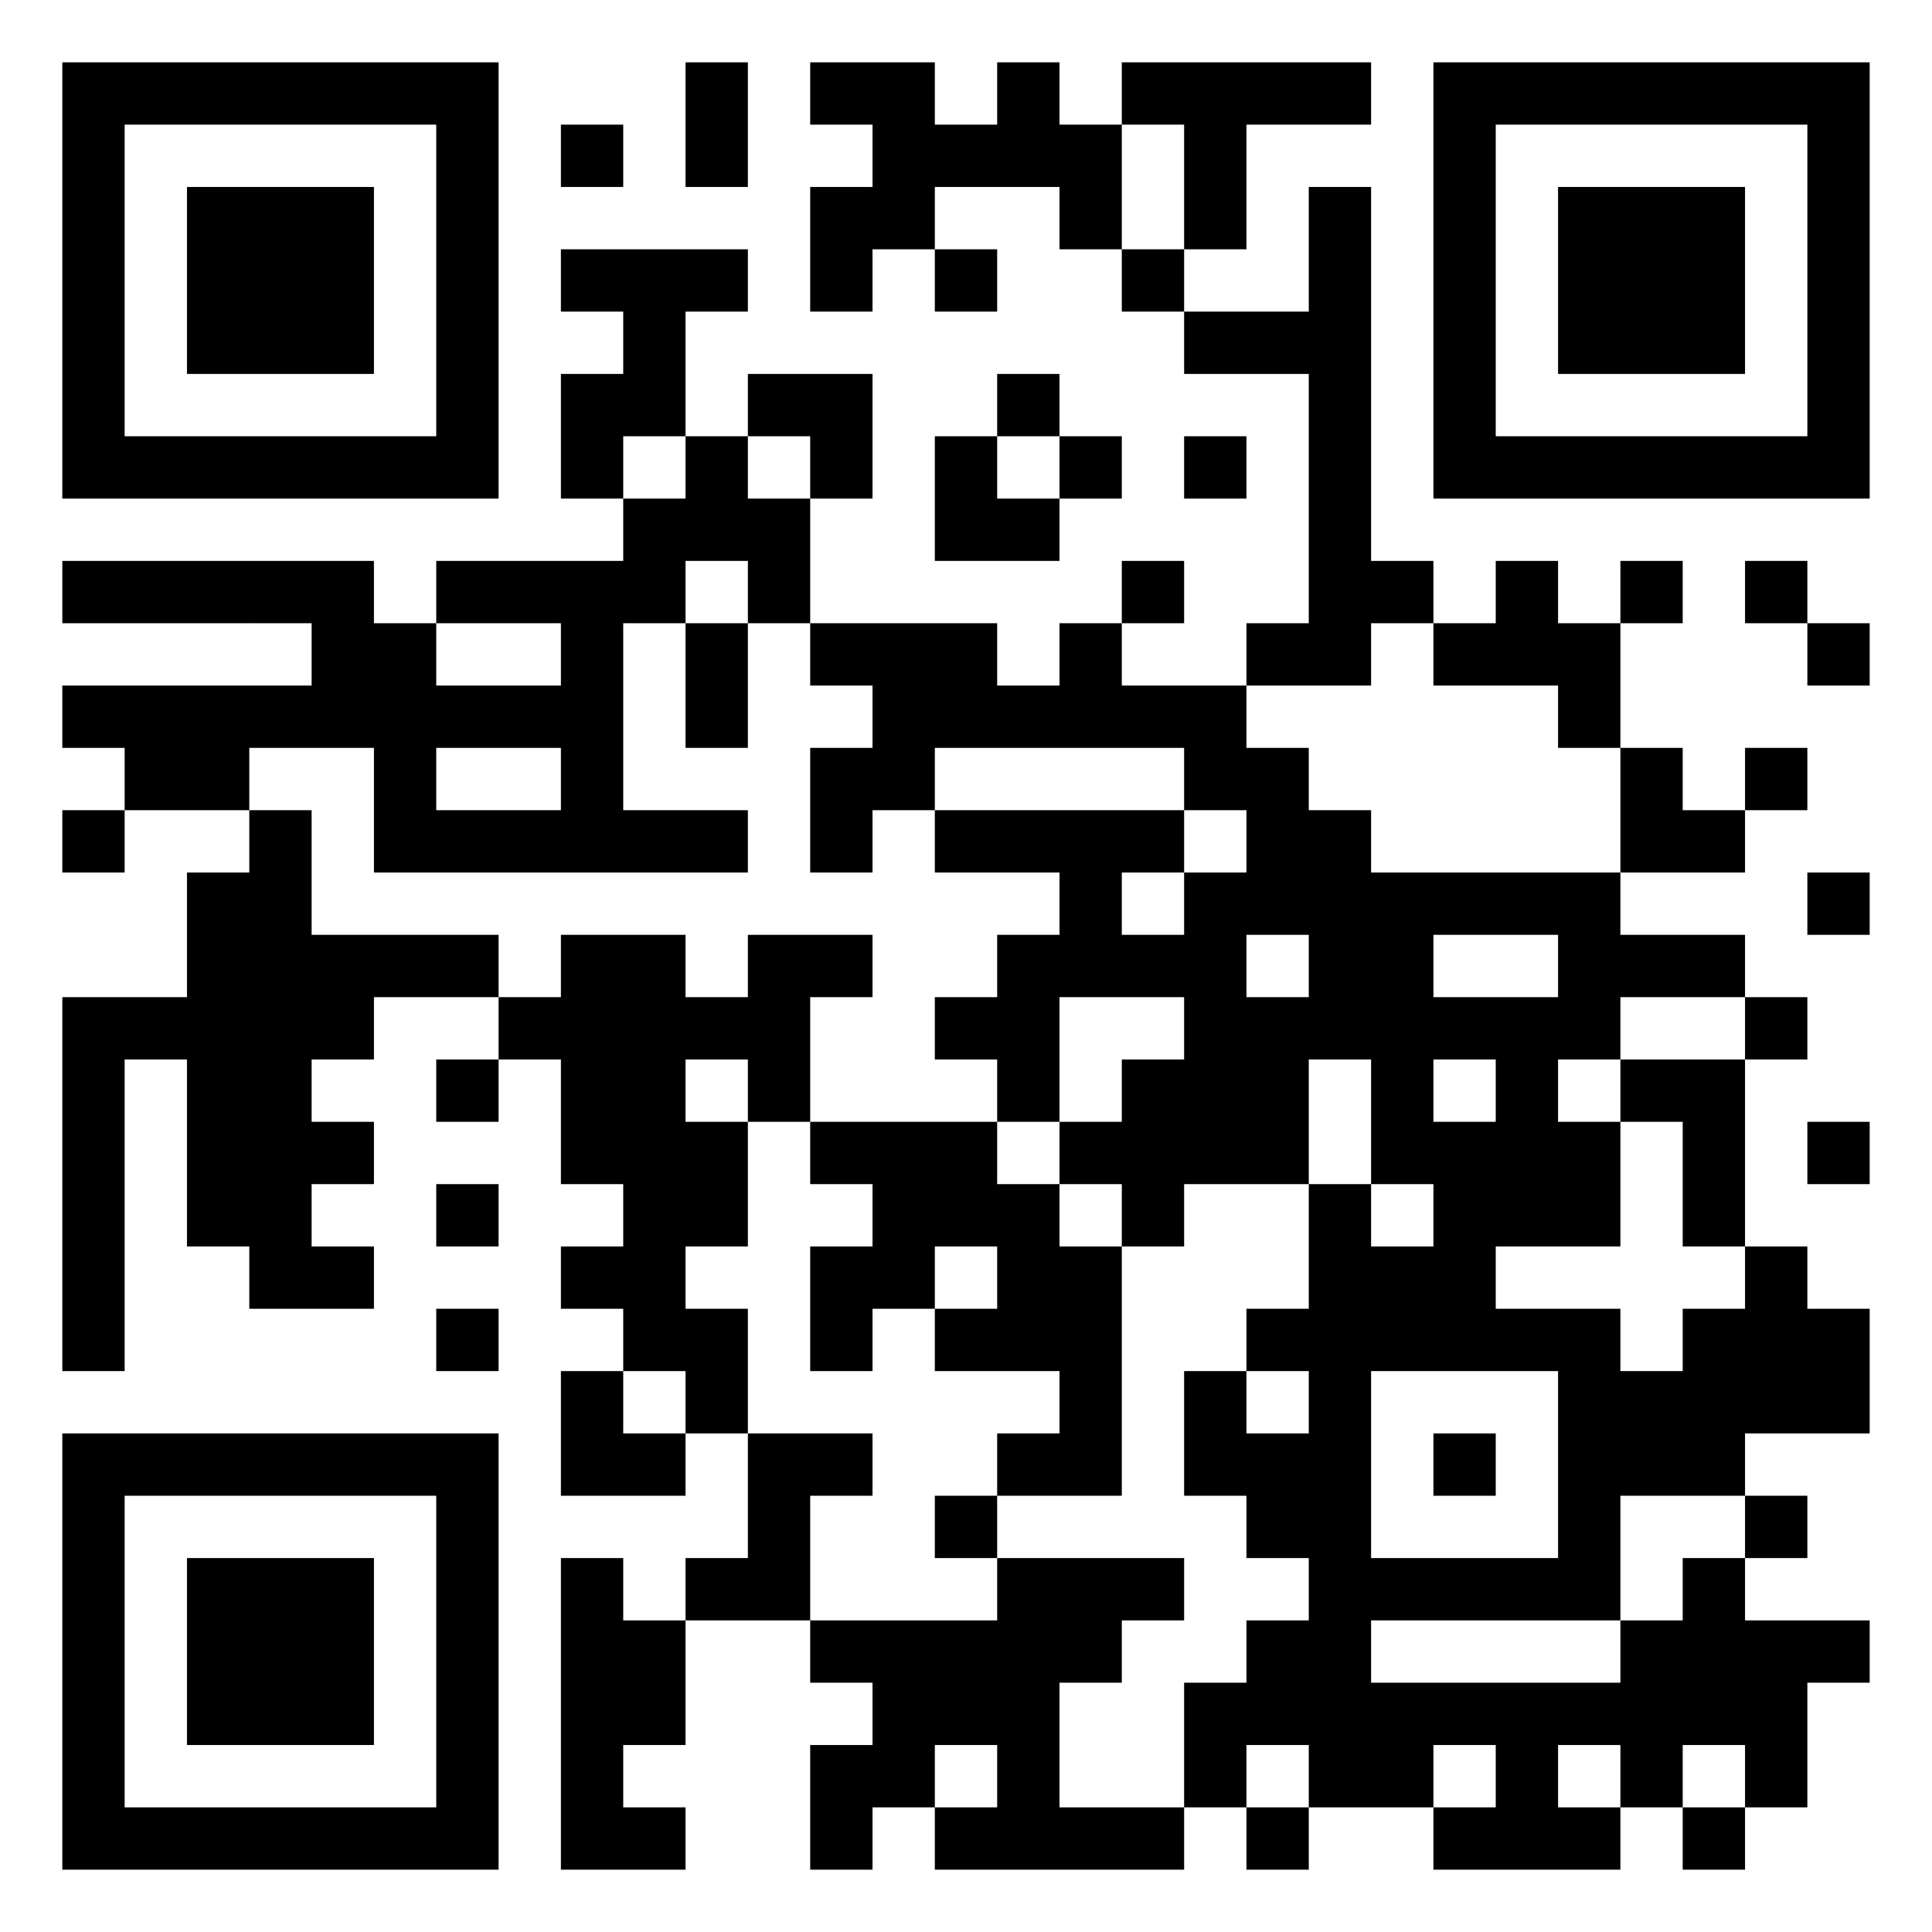<?xml version="1.0" standalone="no"?>
<svg xmlns="http://www.w3.org/2000/svg" version="1.1" width="248" height="248">
	<!-- Created with https://api.qrserver.com (QR Code API, see goQR.me/api for information) -->
	<title>QR Code</title>
	<desc>https://github.com/zutherb/AppStash/</desc>
	<rect style="fill:rgb(255, 255, 255);fill-opacity:1" x="0" y="0" width="248" height="248" />
	<g id="elements">
		<path style="fill:rgb(0, 0, 0)" d="M 8,8 l 8,0 0,8 -8,0 z M 16,8 l 8,0 0,8 -8,0 z M 24,8 l 8,0 0,8 -8,0 z M 32,8 l 8,0 0,8 -8,0 z M 40,8 l 8,0 0,8 -8,0 z M 48,8 l 8,0 0,8 -8,0 z M 56,8 l 8,0 0,8 -8,0 z M 88,8 l 8,0 0,8 -8,0 z M 104,8 l 8,0 0,8 -8,0 z M 112,8 l 8,0 0,8 -8,0 z M 128,8 l 8,0 0,8 -8,0 z M 144,8 l 8,0 0,8 -8,0 z M 152,8 l 8,0 0,8 -8,0 z M 160,8 l 8,0 0,8 -8,0 z M 168,8 l 8,0 0,8 -8,0 z M 184,8 l 8,0 0,8 -8,0 z M 192,8 l 8,0 0,8 -8,0 z M 200,8 l 8,0 0,8 -8,0 z M 208,8 l 8,0 0,8 -8,0 z M 216,8 l 8,0 0,8 -8,0 z M 224,8 l 8,0 0,8 -8,0 z M 232,8 l 8,0 0,8 -8,0 z M 8,16 l 8,0 0,8 -8,0 z M 56,16 l 8,0 0,8 -8,0 z M 72,16 l 8,0 0,8 -8,0 z M 88,16 l 8,0 0,8 -8,0 z M 112,16 l 8,0 0,8 -8,0 z M 120,16 l 8,0 0,8 -8,0 z M 128,16 l 8,0 0,8 -8,0 z M 136,16 l 8,0 0,8 -8,0 z M 152,16 l 8,0 0,8 -8,0 z M 184,16 l 8,0 0,8 -8,0 z M 232,16 l 8,0 0,8 -8,0 z M 8,24 l 8,0 0,8 -8,0 z M 24,24 l 8,0 0,8 -8,0 z M 32,24 l 8,0 0,8 -8,0 z M 40,24 l 8,0 0,8 -8,0 z M 56,24 l 8,0 0,8 -8,0 z M 104,24 l 8,0 0,8 -8,0 z M 112,24 l 8,0 0,8 -8,0 z M 136,24 l 8,0 0,8 -8,0 z M 152,24 l 8,0 0,8 -8,0 z M 168,24 l 8,0 0,8 -8,0 z M 184,24 l 8,0 0,8 -8,0 z M 200,24 l 8,0 0,8 -8,0 z M 208,24 l 8,0 0,8 -8,0 z M 216,24 l 8,0 0,8 -8,0 z M 232,24 l 8,0 0,8 -8,0 z M 8,32 l 8,0 0,8 -8,0 z M 24,32 l 8,0 0,8 -8,0 z M 32,32 l 8,0 0,8 -8,0 z M 40,32 l 8,0 0,8 -8,0 z M 56,32 l 8,0 0,8 -8,0 z M 72,32 l 8,0 0,8 -8,0 z M 80,32 l 8,0 0,8 -8,0 z M 88,32 l 8,0 0,8 -8,0 z M 104,32 l 8,0 0,8 -8,0 z M 120,32 l 8,0 0,8 -8,0 z M 144,32 l 8,0 0,8 -8,0 z M 168,32 l 8,0 0,8 -8,0 z M 184,32 l 8,0 0,8 -8,0 z M 200,32 l 8,0 0,8 -8,0 z M 208,32 l 8,0 0,8 -8,0 z M 216,32 l 8,0 0,8 -8,0 z M 232,32 l 8,0 0,8 -8,0 z M 8,40 l 8,0 0,8 -8,0 z M 24,40 l 8,0 0,8 -8,0 z M 32,40 l 8,0 0,8 -8,0 z M 40,40 l 8,0 0,8 -8,0 z M 56,40 l 8,0 0,8 -8,0 z M 80,40 l 8,0 0,8 -8,0 z M 152,40 l 8,0 0,8 -8,0 z M 160,40 l 8,0 0,8 -8,0 z M 168,40 l 8,0 0,8 -8,0 z M 184,40 l 8,0 0,8 -8,0 z M 200,40 l 8,0 0,8 -8,0 z M 208,40 l 8,0 0,8 -8,0 z M 216,40 l 8,0 0,8 -8,0 z M 232,40 l 8,0 0,8 -8,0 z M 8,48 l 8,0 0,8 -8,0 z M 56,48 l 8,0 0,8 -8,0 z M 72,48 l 8,0 0,8 -8,0 z M 80,48 l 8,0 0,8 -8,0 z M 96,48 l 8,0 0,8 -8,0 z M 104,48 l 8,0 0,8 -8,0 z M 128,48 l 8,0 0,8 -8,0 z M 168,48 l 8,0 0,8 -8,0 z M 184,48 l 8,0 0,8 -8,0 z M 232,48 l 8,0 0,8 -8,0 z M 8,56 l 8,0 0,8 -8,0 z M 16,56 l 8,0 0,8 -8,0 z M 24,56 l 8,0 0,8 -8,0 z M 32,56 l 8,0 0,8 -8,0 z M 40,56 l 8,0 0,8 -8,0 z M 48,56 l 8,0 0,8 -8,0 z M 56,56 l 8,0 0,8 -8,0 z M 72,56 l 8,0 0,8 -8,0 z M 88,56 l 8,0 0,8 -8,0 z M 104,56 l 8,0 0,8 -8,0 z M 120,56 l 8,0 0,8 -8,0 z M 136,56 l 8,0 0,8 -8,0 z M 152,56 l 8,0 0,8 -8,0 z M 168,56 l 8,0 0,8 -8,0 z M 184,56 l 8,0 0,8 -8,0 z M 192,56 l 8,0 0,8 -8,0 z M 200,56 l 8,0 0,8 -8,0 z M 208,56 l 8,0 0,8 -8,0 z M 216,56 l 8,0 0,8 -8,0 z M 224,56 l 8,0 0,8 -8,0 z M 232,56 l 8,0 0,8 -8,0 z M 80,64 l 8,0 0,8 -8,0 z M 88,64 l 8,0 0,8 -8,0 z M 96,64 l 8,0 0,8 -8,0 z M 120,64 l 8,0 0,8 -8,0 z M 128,64 l 8,0 0,8 -8,0 z M 168,64 l 8,0 0,8 -8,0 z M 8,72 l 8,0 0,8 -8,0 z M 16,72 l 8,0 0,8 -8,0 z M 24,72 l 8,0 0,8 -8,0 z M 32,72 l 8,0 0,8 -8,0 z M 40,72 l 8,0 0,8 -8,0 z M 56,72 l 8,0 0,8 -8,0 z M 64,72 l 8,0 0,8 -8,0 z M 72,72 l 8,0 0,8 -8,0 z M 80,72 l 8,0 0,8 -8,0 z M 96,72 l 8,0 0,8 -8,0 z M 144,72 l 8,0 0,8 -8,0 z M 168,72 l 8,0 0,8 -8,0 z M 176,72 l 8,0 0,8 -8,0 z M 192,72 l 8,0 0,8 -8,0 z M 208,72 l 8,0 0,8 -8,0 z M 224,72 l 8,0 0,8 -8,0 z M 40,80 l 8,0 0,8 -8,0 z M 48,80 l 8,0 0,8 -8,0 z M 72,80 l 8,0 0,8 -8,0 z M 88,80 l 8,0 0,8 -8,0 z M 104,80 l 8,0 0,8 -8,0 z M 112,80 l 8,0 0,8 -8,0 z M 120,80 l 8,0 0,8 -8,0 z M 136,80 l 8,0 0,8 -8,0 z M 160,80 l 8,0 0,8 -8,0 z M 168,80 l 8,0 0,8 -8,0 z M 184,80 l 8,0 0,8 -8,0 z M 192,80 l 8,0 0,8 -8,0 z M 200,80 l 8,0 0,8 -8,0 z M 232,80 l 8,0 0,8 -8,0 z M 8,88 l 8,0 0,8 -8,0 z M 16,88 l 8,0 0,8 -8,0 z M 24,88 l 8,0 0,8 -8,0 z M 32,88 l 8,0 0,8 -8,0 z M 40,88 l 8,0 0,8 -8,0 z M 48,88 l 8,0 0,8 -8,0 z M 56,88 l 8,0 0,8 -8,0 z M 64,88 l 8,0 0,8 -8,0 z M 72,88 l 8,0 0,8 -8,0 z M 88,88 l 8,0 0,8 -8,0 z M 112,88 l 8,0 0,8 -8,0 z M 120,88 l 8,0 0,8 -8,0 z M 128,88 l 8,0 0,8 -8,0 z M 136,88 l 8,0 0,8 -8,0 z M 144,88 l 8,0 0,8 -8,0 z M 152,88 l 8,0 0,8 -8,0 z M 200,88 l 8,0 0,8 -8,0 z M 16,96 l 8,0 0,8 -8,0 z M 24,96 l 8,0 0,8 -8,0 z M 48,96 l 8,0 0,8 -8,0 z M 72,96 l 8,0 0,8 -8,0 z M 104,96 l 8,0 0,8 -8,0 z M 112,96 l 8,0 0,8 -8,0 z M 152,96 l 8,0 0,8 -8,0 z M 160,96 l 8,0 0,8 -8,0 z M 208,96 l 8,0 0,8 -8,0 z M 224,96 l 8,0 0,8 -8,0 z M 8,104 l 8,0 0,8 -8,0 z M 32,104 l 8,0 0,8 -8,0 z M 48,104 l 8,0 0,8 -8,0 z M 56,104 l 8,0 0,8 -8,0 z M 64,104 l 8,0 0,8 -8,0 z M 72,104 l 8,0 0,8 -8,0 z M 80,104 l 8,0 0,8 -8,0 z M 88,104 l 8,0 0,8 -8,0 z M 104,104 l 8,0 0,8 -8,0 z M 120,104 l 8,0 0,8 -8,0 z M 128,104 l 8,0 0,8 -8,0 z M 136,104 l 8,0 0,8 -8,0 z M 144,104 l 8,0 0,8 -8,0 z M 160,104 l 8,0 0,8 -8,0 z M 168,104 l 8,0 0,8 -8,0 z M 208,104 l 8,0 0,8 -8,0 z M 216,104 l 8,0 0,8 -8,0 z M 24,112 l 8,0 0,8 -8,0 z M 32,112 l 8,0 0,8 -8,0 z M 136,112 l 8,0 0,8 -8,0 z M 152,112 l 8,0 0,8 -8,0 z M 160,112 l 8,0 0,8 -8,0 z M 168,112 l 8,0 0,8 -8,0 z M 176,112 l 8,0 0,8 -8,0 z M 184,112 l 8,0 0,8 -8,0 z M 192,112 l 8,0 0,8 -8,0 z M 200,112 l 8,0 0,8 -8,0 z M 232,112 l 8,0 0,8 -8,0 z M 24,120 l 8,0 0,8 -8,0 z M 32,120 l 8,0 0,8 -8,0 z M 40,120 l 8,0 0,8 -8,0 z M 48,120 l 8,0 0,8 -8,0 z M 56,120 l 8,0 0,8 -8,0 z M 72,120 l 8,0 0,8 -8,0 z M 80,120 l 8,0 0,8 -8,0 z M 96,120 l 8,0 0,8 -8,0 z M 104,120 l 8,0 0,8 -8,0 z M 128,120 l 8,0 0,8 -8,0 z M 136,120 l 8,0 0,8 -8,0 z M 144,120 l 8,0 0,8 -8,0 z M 152,120 l 8,0 0,8 -8,0 z M 168,120 l 8,0 0,8 -8,0 z M 176,120 l 8,0 0,8 -8,0 z M 200,120 l 8,0 0,8 -8,0 z M 208,120 l 8,0 0,8 -8,0 z M 216,120 l 8,0 0,8 -8,0 z M 8,128 l 8,0 0,8 -8,0 z M 16,128 l 8,0 0,8 -8,0 z M 24,128 l 8,0 0,8 -8,0 z M 32,128 l 8,0 0,8 -8,0 z M 40,128 l 8,0 0,8 -8,0 z M 64,128 l 8,0 0,8 -8,0 z M 72,128 l 8,0 0,8 -8,0 z M 80,128 l 8,0 0,8 -8,0 z M 88,128 l 8,0 0,8 -8,0 z M 96,128 l 8,0 0,8 -8,0 z M 120,128 l 8,0 0,8 -8,0 z M 128,128 l 8,0 0,8 -8,0 z M 152,128 l 8,0 0,8 -8,0 z M 160,128 l 8,0 0,8 -8,0 z M 168,128 l 8,0 0,8 -8,0 z M 176,128 l 8,0 0,8 -8,0 z M 184,128 l 8,0 0,8 -8,0 z M 192,128 l 8,0 0,8 -8,0 z M 200,128 l 8,0 0,8 -8,0 z M 224,128 l 8,0 0,8 -8,0 z M 8,136 l 8,0 0,8 -8,0 z M 24,136 l 8,0 0,8 -8,0 z M 32,136 l 8,0 0,8 -8,0 z M 56,136 l 8,0 0,8 -8,0 z M 72,136 l 8,0 0,8 -8,0 z M 80,136 l 8,0 0,8 -8,0 z M 96,136 l 8,0 0,8 -8,0 z M 128,136 l 8,0 0,8 -8,0 z M 144,136 l 8,0 0,8 -8,0 z M 152,136 l 8,0 0,8 -8,0 z M 160,136 l 8,0 0,8 -8,0 z M 176,136 l 8,0 0,8 -8,0 z M 192,136 l 8,0 0,8 -8,0 z M 208,136 l 8,0 0,8 -8,0 z M 216,136 l 8,0 0,8 -8,0 z M 8,144 l 8,0 0,8 -8,0 z M 24,144 l 8,0 0,8 -8,0 z M 32,144 l 8,0 0,8 -8,0 z M 40,144 l 8,0 0,8 -8,0 z M 72,144 l 8,0 0,8 -8,0 z M 80,144 l 8,0 0,8 -8,0 z M 88,144 l 8,0 0,8 -8,0 z M 104,144 l 8,0 0,8 -8,0 z M 112,144 l 8,0 0,8 -8,0 z M 120,144 l 8,0 0,8 -8,0 z M 136,144 l 8,0 0,8 -8,0 z M 144,144 l 8,0 0,8 -8,0 z M 152,144 l 8,0 0,8 -8,0 z M 160,144 l 8,0 0,8 -8,0 z M 176,144 l 8,0 0,8 -8,0 z M 184,144 l 8,0 0,8 -8,0 z M 192,144 l 8,0 0,8 -8,0 z M 200,144 l 8,0 0,8 -8,0 z M 216,144 l 8,0 0,8 -8,0 z M 232,144 l 8,0 0,8 -8,0 z M 8,152 l 8,0 0,8 -8,0 z M 24,152 l 8,0 0,8 -8,0 z M 32,152 l 8,0 0,8 -8,0 z M 56,152 l 8,0 0,8 -8,0 z M 80,152 l 8,0 0,8 -8,0 z M 88,152 l 8,0 0,8 -8,0 z M 112,152 l 8,0 0,8 -8,0 z M 120,152 l 8,0 0,8 -8,0 z M 128,152 l 8,0 0,8 -8,0 z M 144,152 l 8,0 0,8 -8,0 z M 168,152 l 8,0 0,8 -8,0 z M 184,152 l 8,0 0,8 -8,0 z M 192,152 l 8,0 0,8 -8,0 z M 200,152 l 8,0 0,8 -8,0 z M 216,152 l 8,0 0,8 -8,0 z M 8,160 l 8,0 0,8 -8,0 z M 32,160 l 8,0 0,8 -8,0 z M 40,160 l 8,0 0,8 -8,0 z M 72,160 l 8,0 0,8 -8,0 z M 80,160 l 8,0 0,8 -8,0 z M 104,160 l 8,0 0,8 -8,0 z M 112,160 l 8,0 0,8 -8,0 z M 128,160 l 8,0 0,8 -8,0 z M 136,160 l 8,0 0,8 -8,0 z M 168,160 l 8,0 0,8 -8,0 z M 176,160 l 8,0 0,8 -8,0 z M 184,160 l 8,0 0,8 -8,0 z M 224,160 l 8,0 0,8 -8,0 z M 8,168 l 8,0 0,8 -8,0 z M 56,168 l 8,0 0,8 -8,0 z M 80,168 l 8,0 0,8 -8,0 z M 88,168 l 8,0 0,8 -8,0 z M 104,168 l 8,0 0,8 -8,0 z M 120,168 l 8,0 0,8 -8,0 z M 128,168 l 8,0 0,8 -8,0 z M 136,168 l 8,0 0,8 -8,0 z M 160,168 l 8,0 0,8 -8,0 z M 168,168 l 8,0 0,8 -8,0 z M 176,168 l 8,0 0,8 -8,0 z M 184,168 l 8,0 0,8 -8,0 z M 192,168 l 8,0 0,8 -8,0 z M 200,168 l 8,0 0,8 -8,0 z M 216,168 l 8,0 0,8 -8,0 z M 224,168 l 8,0 0,8 -8,0 z M 232,168 l 8,0 0,8 -8,0 z M 72,176 l 8,0 0,8 -8,0 z M 88,176 l 8,0 0,8 -8,0 z M 136,176 l 8,0 0,8 -8,0 z M 152,176 l 8,0 0,8 -8,0 z M 168,176 l 8,0 0,8 -8,0 z M 200,176 l 8,0 0,8 -8,0 z M 208,176 l 8,0 0,8 -8,0 z M 216,176 l 8,0 0,8 -8,0 z M 224,176 l 8,0 0,8 -8,0 z M 232,176 l 8,0 0,8 -8,0 z M 8,184 l 8,0 0,8 -8,0 z M 16,184 l 8,0 0,8 -8,0 z M 24,184 l 8,0 0,8 -8,0 z M 32,184 l 8,0 0,8 -8,0 z M 40,184 l 8,0 0,8 -8,0 z M 48,184 l 8,0 0,8 -8,0 z M 56,184 l 8,0 0,8 -8,0 z M 72,184 l 8,0 0,8 -8,0 z M 80,184 l 8,0 0,8 -8,0 z M 96,184 l 8,0 0,8 -8,0 z M 104,184 l 8,0 0,8 -8,0 z M 128,184 l 8,0 0,8 -8,0 z M 136,184 l 8,0 0,8 -8,0 z M 152,184 l 8,0 0,8 -8,0 z M 160,184 l 8,0 0,8 -8,0 z M 168,184 l 8,0 0,8 -8,0 z M 184,184 l 8,0 0,8 -8,0 z M 200,184 l 8,0 0,8 -8,0 z M 208,184 l 8,0 0,8 -8,0 z M 216,184 l 8,0 0,8 -8,0 z M 8,192 l 8,0 0,8 -8,0 z M 56,192 l 8,0 0,8 -8,0 z M 96,192 l 8,0 0,8 -8,0 z M 120,192 l 8,0 0,8 -8,0 z M 160,192 l 8,0 0,8 -8,0 z M 168,192 l 8,0 0,8 -8,0 z M 200,192 l 8,0 0,8 -8,0 z M 224,192 l 8,0 0,8 -8,0 z M 8,200 l 8,0 0,8 -8,0 z M 24,200 l 8,0 0,8 -8,0 z M 32,200 l 8,0 0,8 -8,0 z M 40,200 l 8,0 0,8 -8,0 z M 56,200 l 8,0 0,8 -8,0 z M 72,200 l 8,0 0,8 -8,0 z M 88,200 l 8,0 0,8 -8,0 z M 96,200 l 8,0 0,8 -8,0 z M 128,200 l 8,0 0,8 -8,0 z M 136,200 l 8,0 0,8 -8,0 z M 144,200 l 8,0 0,8 -8,0 z M 168,200 l 8,0 0,8 -8,0 z M 176,200 l 8,0 0,8 -8,0 z M 184,200 l 8,0 0,8 -8,0 z M 192,200 l 8,0 0,8 -8,0 z M 200,200 l 8,0 0,8 -8,0 z M 216,200 l 8,0 0,8 -8,0 z M 8,208 l 8,0 0,8 -8,0 z M 24,208 l 8,0 0,8 -8,0 z M 32,208 l 8,0 0,8 -8,0 z M 40,208 l 8,0 0,8 -8,0 z M 56,208 l 8,0 0,8 -8,0 z M 72,208 l 8,0 0,8 -8,0 z M 80,208 l 8,0 0,8 -8,0 z M 104,208 l 8,0 0,8 -8,0 z M 112,208 l 8,0 0,8 -8,0 z M 120,208 l 8,0 0,8 -8,0 z M 128,208 l 8,0 0,8 -8,0 z M 136,208 l 8,0 0,8 -8,0 z M 160,208 l 8,0 0,8 -8,0 z M 168,208 l 8,0 0,8 -8,0 z M 208,208 l 8,0 0,8 -8,0 z M 216,208 l 8,0 0,8 -8,0 z M 224,208 l 8,0 0,8 -8,0 z M 232,208 l 8,0 0,8 -8,0 z M 8,216 l 8,0 0,8 -8,0 z M 24,216 l 8,0 0,8 -8,0 z M 32,216 l 8,0 0,8 -8,0 z M 40,216 l 8,0 0,8 -8,0 z M 56,216 l 8,0 0,8 -8,0 z M 72,216 l 8,0 0,8 -8,0 z M 80,216 l 8,0 0,8 -8,0 z M 112,216 l 8,0 0,8 -8,0 z M 120,216 l 8,0 0,8 -8,0 z M 128,216 l 8,0 0,8 -8,0 z M 152,216 l 8,0 0,8 -8,0 z M 160,216 l 8,0 0,8 -8,0 z M 168,216 l 8,0 0,8 -8,0 z M 176,216 l 8,0 0,8 -8,0 z M 184,216 l 8,0 0,8 -8,0 z M 192,216 l 8,0 0,8 -8,0 z M 200,216 l 8,0 0,8 -8,0 z M 208,216 l 8,0 0,8 -8,0 z M 216,216 l 8,0 0,8 -8,0 z M 224,216 l 8,0 0,8 -8,0 z M 8,224 l 8,0 0,8 -8,0 z M 56,224 l 8,0 0,8 -8,0 z M 72,224 l 8,0 0,8 -8,0 z M 104,224 l 8,0 0,8 -8,0 z M 112,224 l 8,0 0,8 -8,0 z M 128,224 l 8,0 0,8 -8,0 z M 152,224 l 8,0 0,8 -8,0 z M 168,224 l 8,0 0,8 -8,0 z M 176,224 l 8,0 0,8 -8,0 z M 192,224 l 8,0 0,8 -8,0 z M 208,224 l 8,0 0,8 -8,0 z M 224,224 l 8,0 0,8 -8,0 z M 8,232 l 8,0 0,8 -8,0 z M 16,232 l 8,0 0,8 -8,0 z M 24,232 l 8,0 0,8 -8,0 z M 32,232 l 8,0 0,8 -8,0 z M 40,232 l 8,0 0,8 -8,0 z M 48,232 l 8,0 0,8 -8,0 z M 56,232 l 8,0 0,8 -8,0 z M 72,232 l 8,0 0,8 -8,0 z M 80,232 l 8,0 0,8 -8,0 z M 104,232 l 8,0 0,8 -8,0 z M 120,232 l 8,0 0,8 -8,0 z M 128,232 l 8,0 0,8 -8,0 z M 136,232 l 8,0 0,8 -8,0 z M 144,232 l 8,0 0,8 -8,0 z M 160,232 l 8,0 0,8 -8,0 z M 184,232 l 8,0 0,8 -8,0 z M 192,232 l 8,0 0,8 -8,0 z M 200,232 l 8,0 0,8 -8,0 z M 216,232 l 8,0 0,8 -8,0 z " />
	</g>
</svg>
